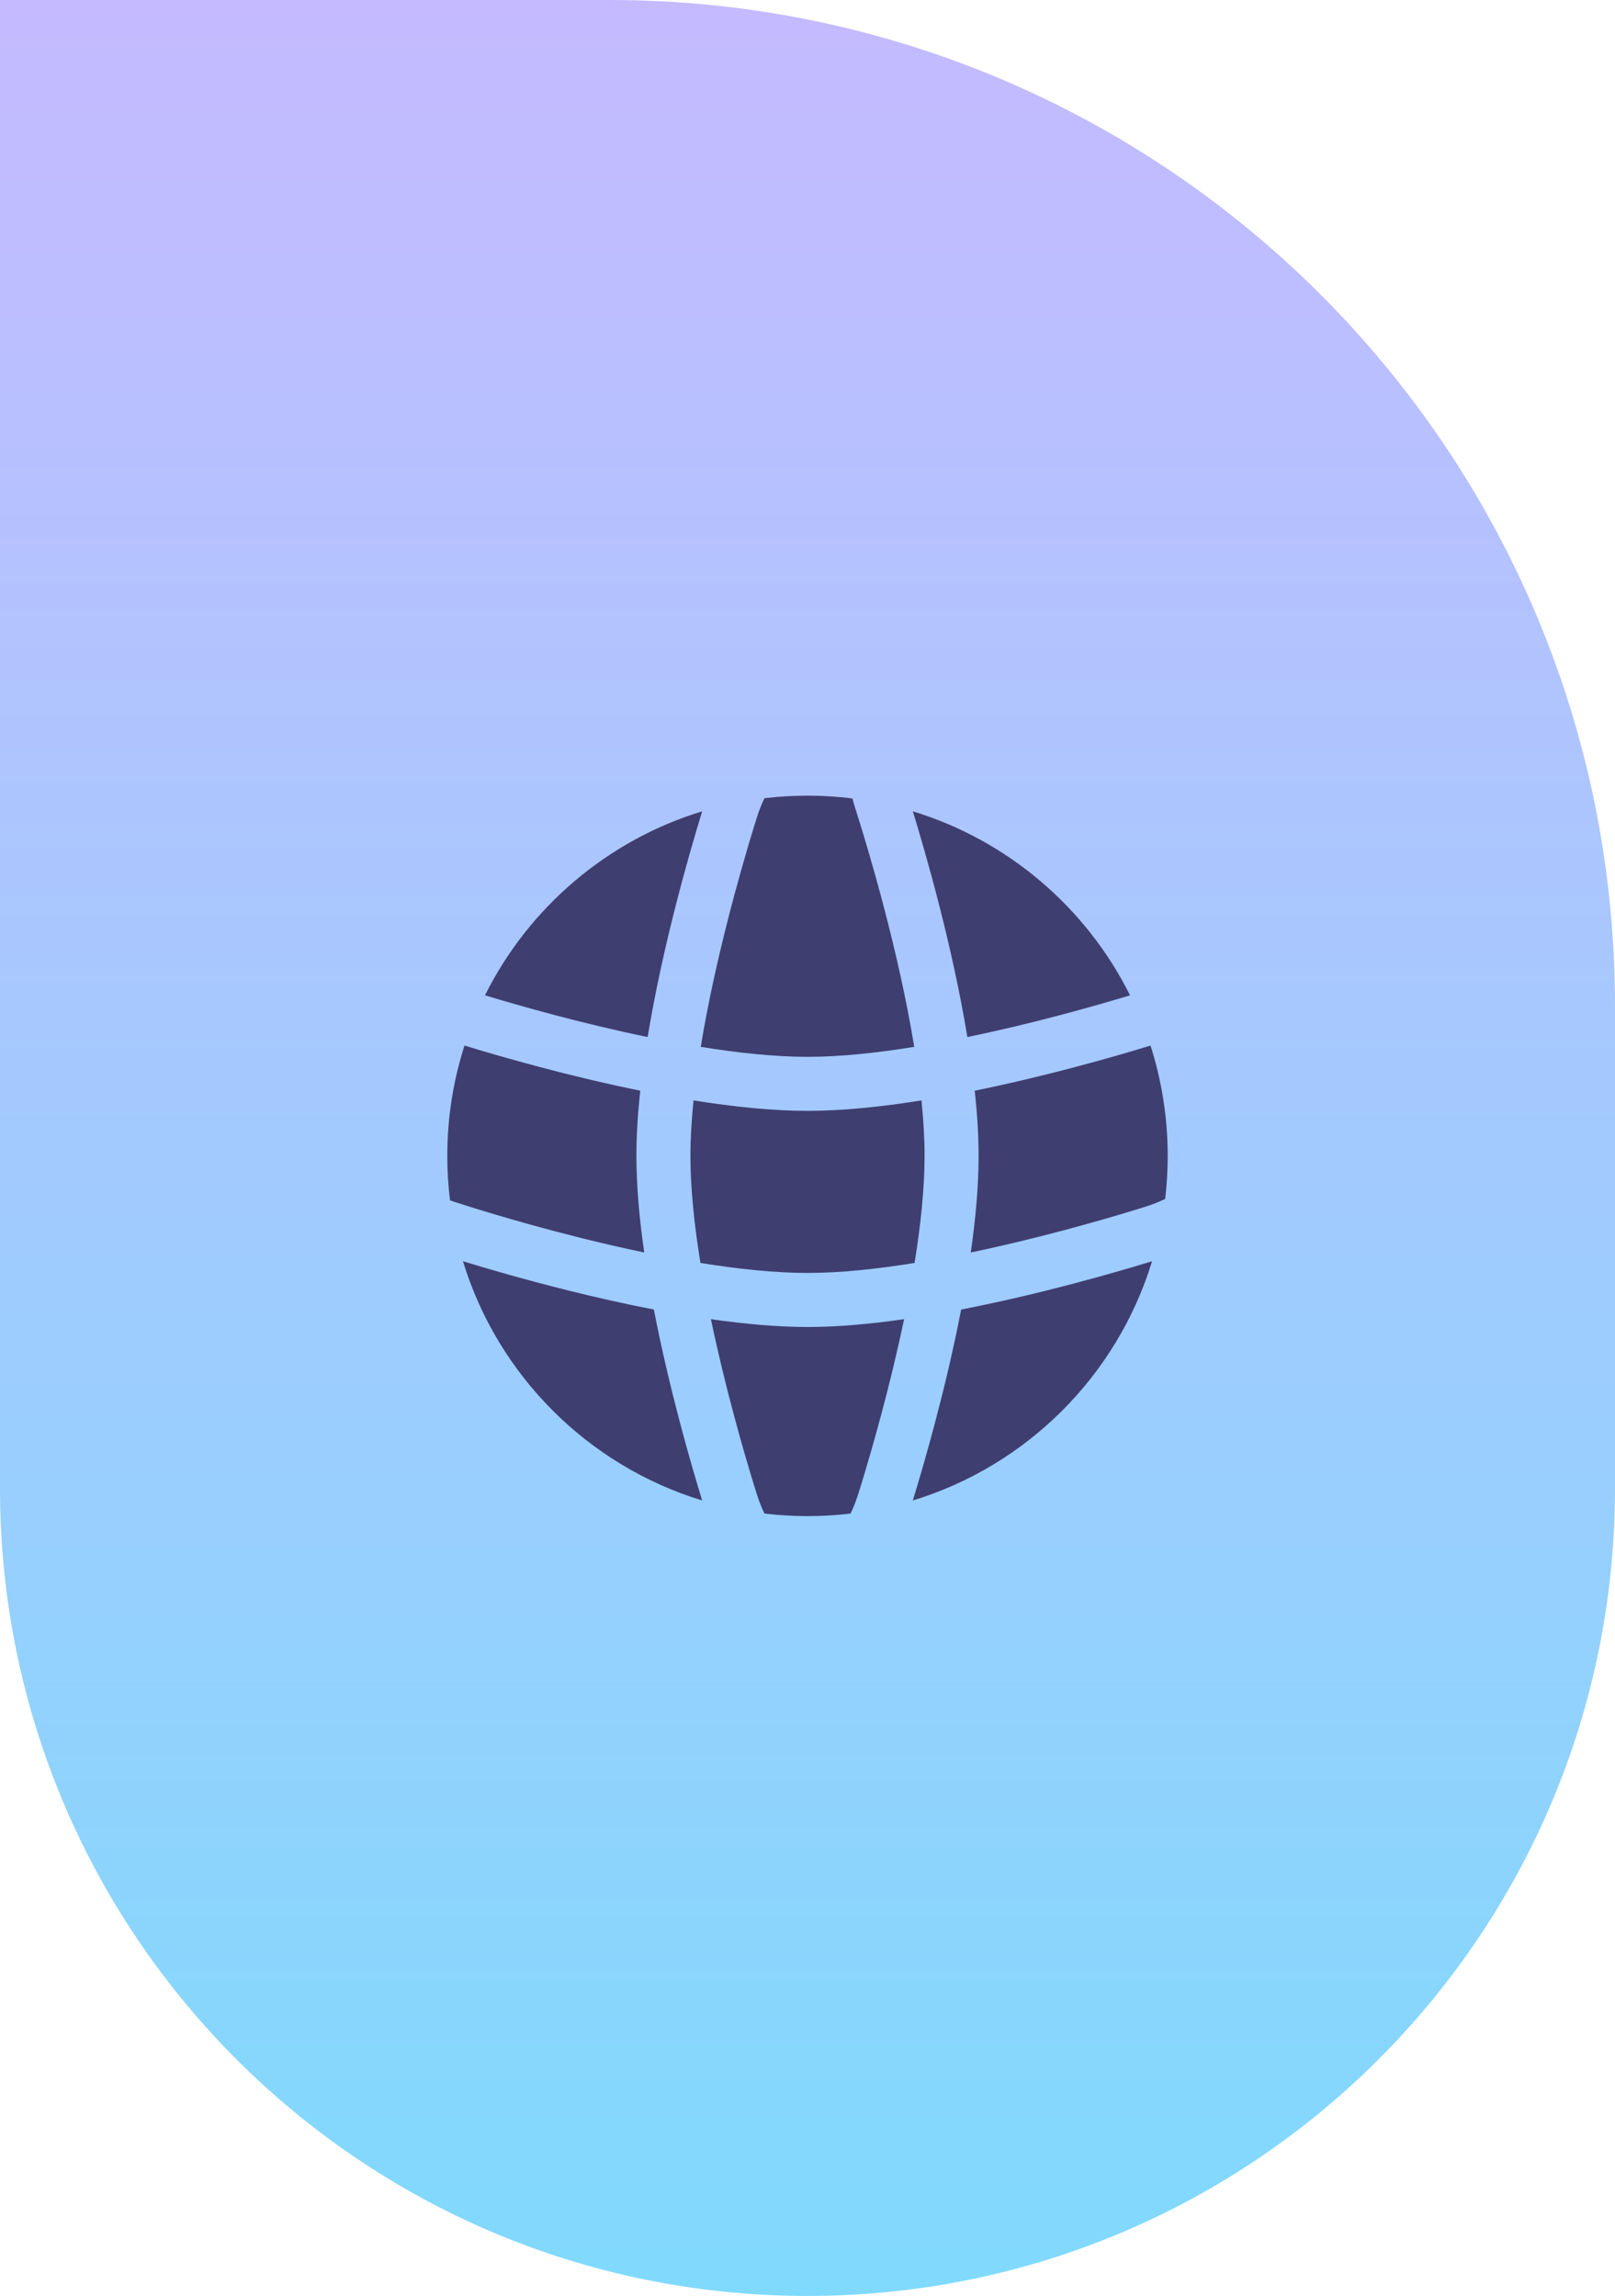 <svg width="102" height="145" viewBox="0 0 102 145" fill="none" xmlns="http://www.w3.org/2000/svg">
<path d="M0 0H38.5C73.57 0 102 28.43 102 63.5V94C102 122.167 79.166 145 51 145C22.834 145 0 122.167 0 94V0Z" fill="url(#paint0_linear_775_1864)"/>
<path d="M58.198 69.496C58.323 70.715 58.394 71.895 58.394 73C58.394 75.067 58.144 77.401 57.762 79.761C55.402 80.144 53.067 80.393 51 80.393C48.942 80.393 46.609 80.144 44.238 79.761C43.856 77.4 43.606 75.067 43.606 73C43.606 71.896 43.678 70.716 43.802 69.496C46.29 69.894 48.772 70.156 51 70.156C53.229 70.156 55.711 69.894 58.198 69.496Z" fill="#3F3E71"/>
<path d="M61.563 68.882C61.717 70.309 61.806 71.698 61.806 73C61.806 74.9 61.616 76.985 61.313 79.1C65.609 78.204 69.579 77.059 71.706 76.407C72.393 76.196 72.663 76.112 73.026 75.968C73.207 75.895 73.373 75.821 73.589 75.718C73.695 74.827 73.75 73.92 73.75 73C73.75 70.569 73.368 68.228 72.663 66.031L72.479 66.089C70.255 66.766 66.091 67.962 61.563 68.882Z" fill="#3F3E71"/>
<path d="M71.371 62.859C69.135 63.537 65.255 64.638 61.097 65.495C60.139 59.674 58.46 53.868 57.652 51.238C63.658 53.072 68.609 57.324 71.371 62.859Z" fill="#3F3E71"/>
<path d="M57.742 66.115C55.388 66.495 53.061 66.744 51 66.744C48.939 66.744 46.612 66.495 44.258 66.115C45.16 60.607 46.77 54.98 47.594 52.294C47.804 51.606 47.888 51.337 48.033 50.974C48.105 50.793 48.179 50.627 48.282 50.411C49.173 50.305 50.081 50.25 51 50.25C51.961 50.25 52.907 50.309 53.837 50.425C53.857 50.501 53.875 50.568 53.893 50.632C53.946 50.821 54.029 51.086 54.169 51.531L54.184 51.577C54.886 53.808 56.746 60.03 57.742 66.115Z" fill="#3F3E71"/>
<path d="M40.904 65.495C41.857 59.699 43.525 53.925 44.331 51.294L44.348 51.238C38.342 53.072 33.391 57.324 30.63 62.859C32.865 63.537 36.745 64.638 40.904 65.495Z" fill="#3F3E71"/>
<path d="M29.337 66.031C28.631 68.228 28.25 70.569 28.25 73C28.25 73.951 28.308 74.889 28.422 75.809L28.78 75.929L28.783 75.93L28.787 75.931L28.789 75.931C28.904 75.97 32.287 77.087 36.741 78.195C37.998 78.508 39.328 78.817 40.687 79.1C40.384 76.984 40.194 74.9 40.194 73C40.194 71.698 40.283 70.309 40.437 68.882C35.908 67.962 31.743 66.765 29.52 66.088L29.504 66.084L29.337 66.031Z" fill="#3F3E71"/>
<path d="M51 83.806C52.9 83.806 54.984 83.615 57.1 83.312C56.203 87.608 55.058 91.579 54.407 93.705C54.196 94.393 54.112 94.663 53.967 95.025C53.895 95.206 53.821 95.372 53.718 95.589C52.827 95.695 51.92 95.749 51 95.749C50.081 95.749 49.173 95.695 48.282 95.589C48.179 95.372 48.105 95.206 48.033 95.025C47.888 94.663 47.804 94.393 47.594 93.706C46.942 91.579 45.797 87.609 44.9 83.313C47.009 83.615 49.094 83.806 51 83.806Z" fill="#3F3E71"/>
<path d="M35.917 81.506C33.1 80.805 30.701 80.102 29.238 79.652C31.44 86.867 37.133 92.56 44.348 94.762L44.331 94.706C43.627 92.41 42.266 87.716 41.297 82.703C39.414 82.339 37.582 81.921 35.917 81.506Z" fill="#3F3E71"/>
<path d="M72.706 79.669C70.41 80.373 65.715 81.734 60.703 82.703C59.734 87.715 58.373 92.409 57.669 94.706L57.652 94.762C64.867 92.56 70.56 86.867 72.762 79.652L72.706 79.669Z" fill="#3F3E71"/>
<path d="M28.489 75.867C28.567 75.877 28.632 75.888 28.653 75.893C28.672 75.897 28.701 75.905 28.712 75.908L28.735 75.915L28.747 75.919L28.761 75.923L28.772 75.926C28.766 75.924 28.639 75.893 28.489 75.867Z" fill="#3F3E71"/>
<defs>
<linearGradient id="paint0_linear_775_1864" x1="46.484" y1="-4.41699e-06" x2="46.484" y2="145" gradientUnits="userSpaceOnUse">
<stop stop-color="#C5BAFF"/>
<stop offset="1" stop-color="#80DAFD"/>
</linearGradient>
</defs>
</svg>
